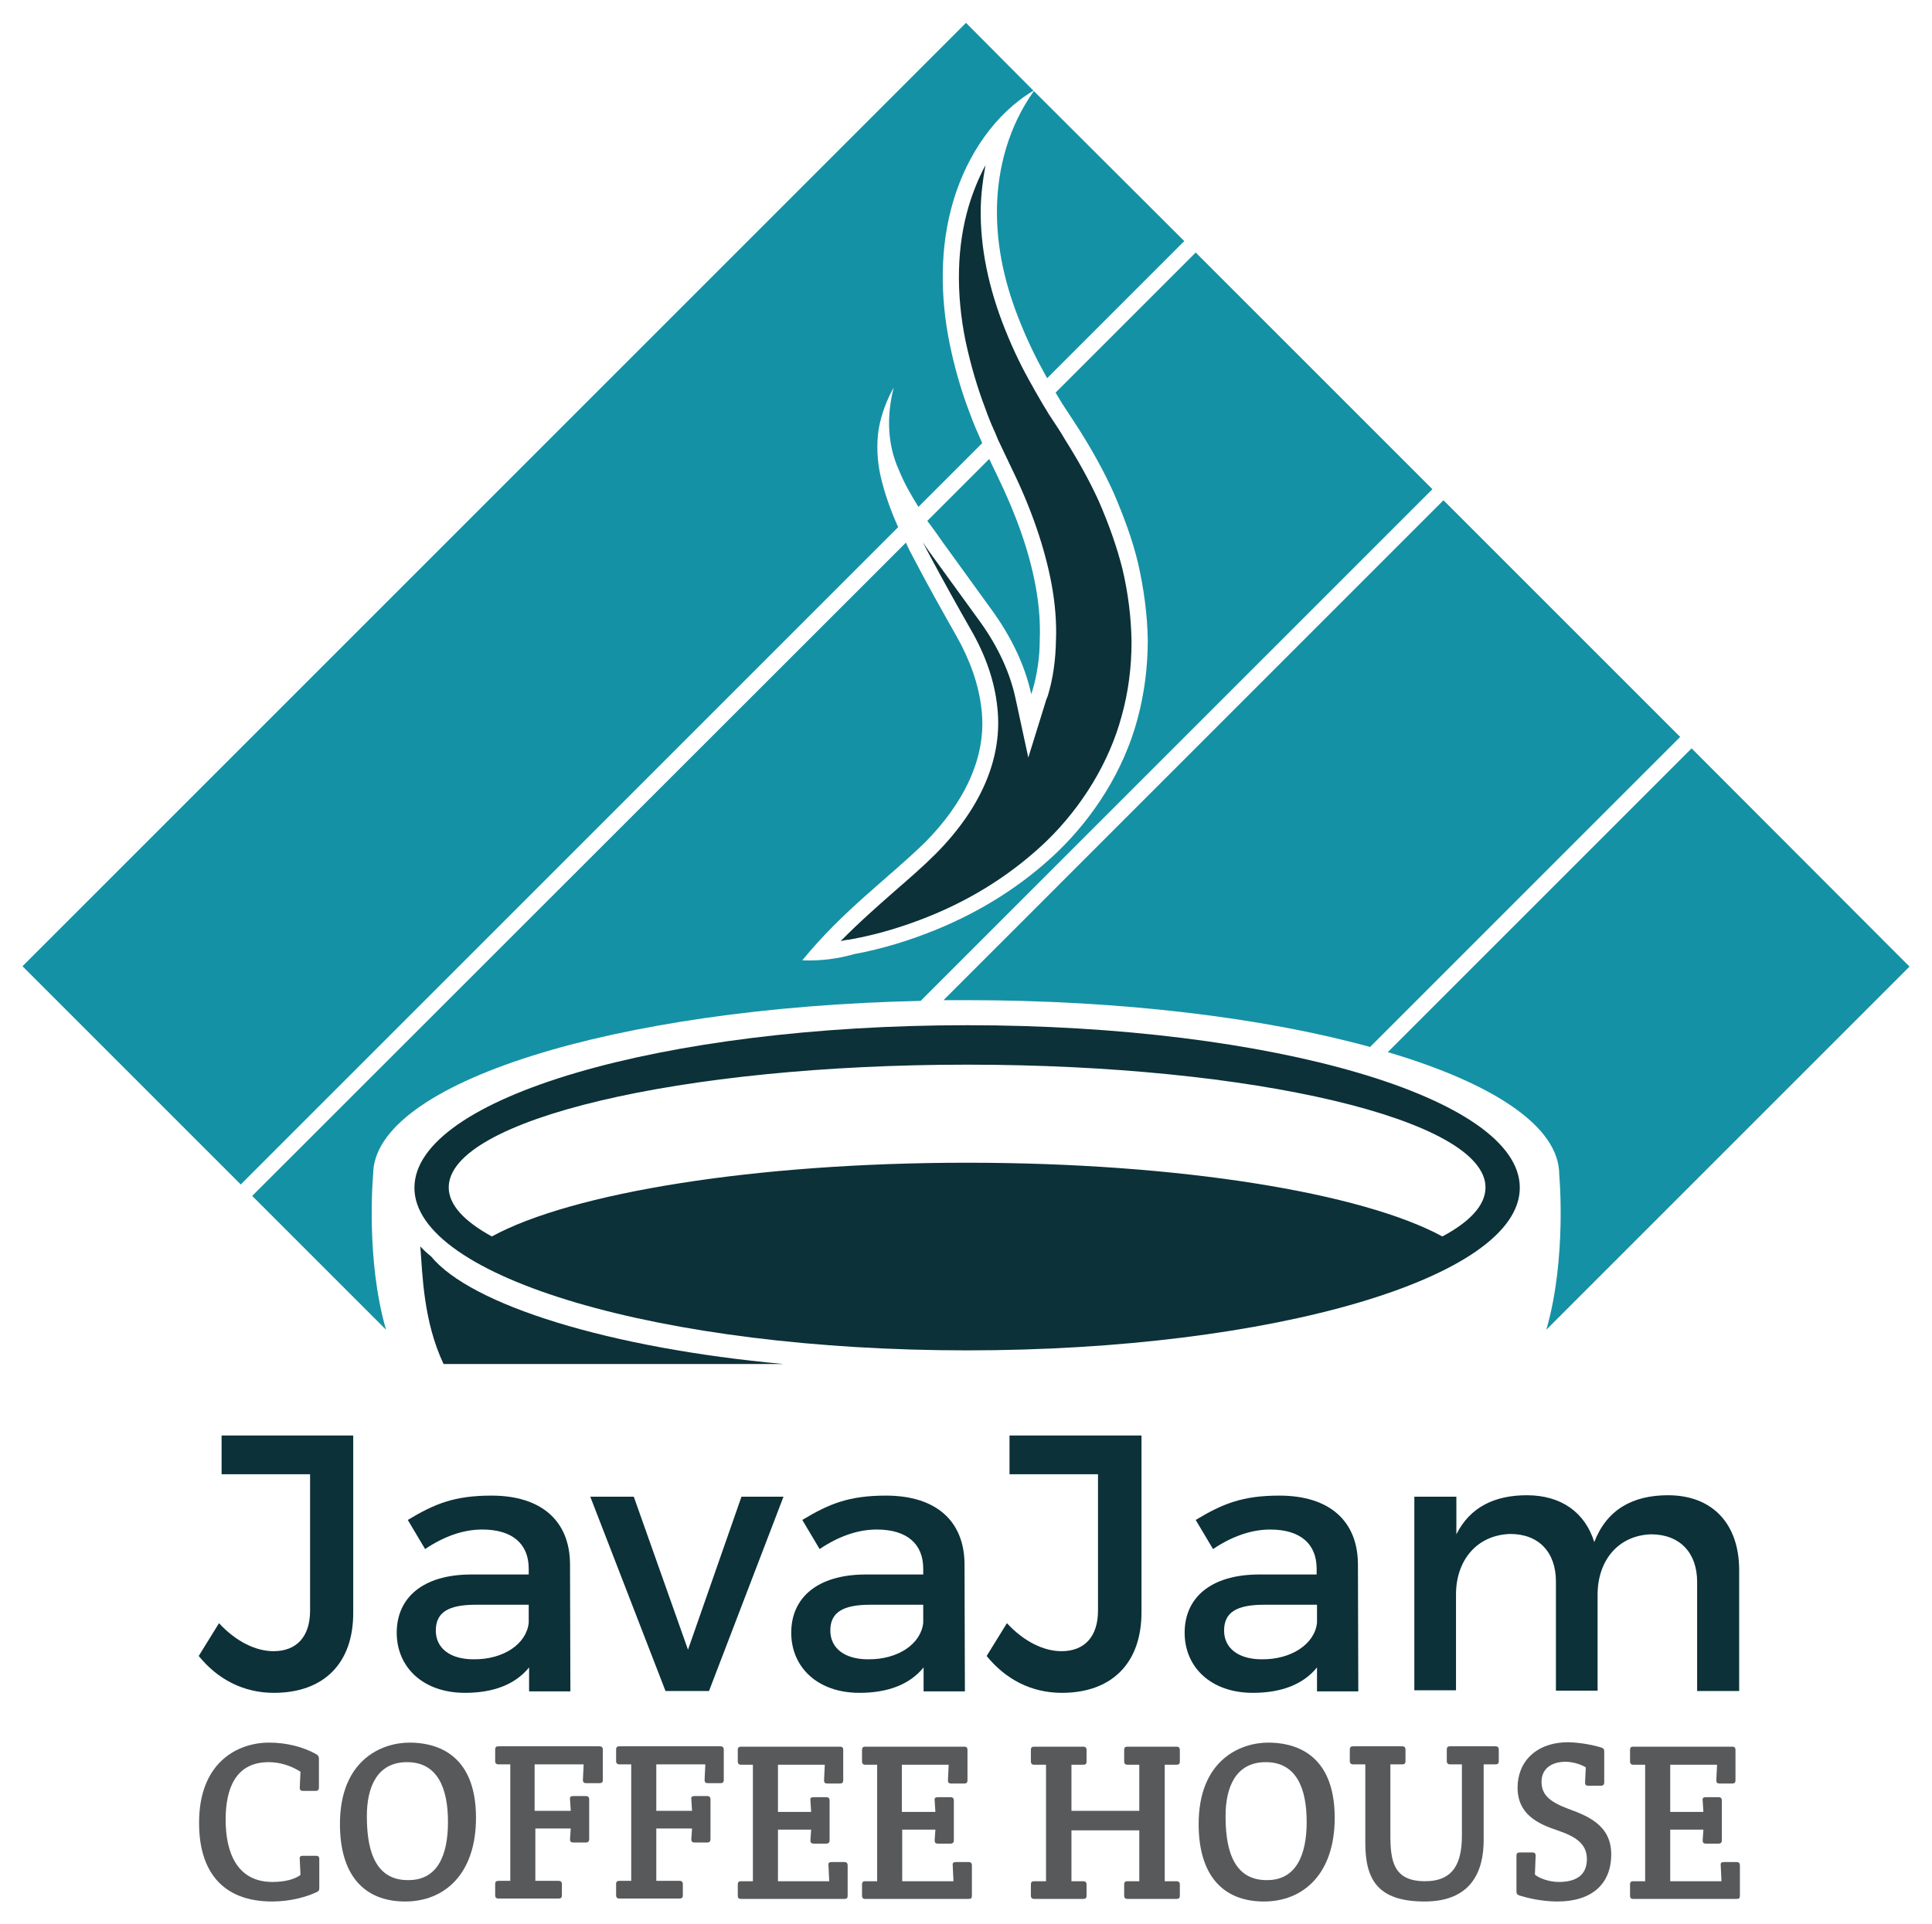 <?xml version="1.0" encoding="utf-8"?>
<!-- Generator: Adobe Illustrator 21.0.2, SVG Export Plug-In . SVG Version: 6.00 Build 0)  -->
<svg version="1.1" id="Layer_1" xmlns="http://www.w3.org/2000/svg" xmlns:xlink="http://www.w3.org/1999/xlink" x="0px" y="0px"
	 viewBox="0 0 524 522" style="enable-background:new 0 0 524 522;" xml:space="preserve">
<style type="text/css">
	.st0{fill:#1591A5;}
	.st1{fill:#0C3138;}
	.st2{fill:#58595B;}
</style>
<g>
	<g>
		<g>
			<path class="st0" d="M255.7,147.1l13.9,19.2c4.5,6.4,8.3,13.8,10.1,22c0.1-0.3,0.2-0.6,0.3-0.9c1.3-4.4,2-9.1,2-13.8
				c0.2-4.7-0.2-9.6-1.1-14.5c-1.8-9.9-5.5-19.9-10.3-29.8l-2.3-4.8l-16.8,16.8C252.9,143.1,254.3,145.1,255.7,147.1z"/>
			<path class="st0" d="M324.3,68.5l-38,38c0.6,1,1.2,2,1.8,3l2.3,3.5l1.1,1.7l1.3,2c3.4,5.4,6.6,11.1,9.3,17.1
				c2.6,6.1,5,12.4,6.6,19.1c1.5,6.7,2.5,13.7,2.6,20.8c0,7.1-0.9,14.4-2.8,21.4c-3.8,14.1-11.9,26.5-21.6,35.9
				c-9.8,9.4-21.1,16.3-32.8,21.1c-7.3,3-14.8,5.3-22.4,6.7c-4.5,1.3-9.2,1.9-14.1,1.7c0,0,0,0,0,0l0,0v0c0,0,0,0,0,0
				c11-13.5,22.9-21.9,33.3-32c10.1-10.2,16.9-22.8,15.3-36.1c-0.7-6.6-3.1-13.3-6.7-19.7c-3.9-6.9-7.8-13.8-11.5-20.9
				c-0.8-1.5-1.6-3-2.3-4.6L68.4,324.4l36.3,36.3c-5.6-19.3-3.5-42.1-3.5-42.1c0-24.9,65.5-45.3,148.5-47.1l138.8-138.8L324.3,68.5z
				"/>
		</g>
		<path class="st0" d="M391.5,135.7L255.9,271.3c2,0,4,0,6.1,0c42.4,0,80.9,4.8,109.6,12.7l84.1-84.1L391.5,135.7z"/>
		<path class="st0" d="M422.9,318.6c0,0,2.1,22.7-3.5,42.1l98.5-98.5L458.8,203l-82.4,82.4C405.1,293.9,422.9,305.6,422.9,318.6z"/>
		<g>
			<path class="st0" d="M280.4,24.7c-6.9,9.7-9.8,21-10,31.6c-0.2,10.9,2.3,21.4,6.4,31.4c2,5,4.4,9.9,7.1,14.7
				c0,0.1,0.1,0.1,0.1,0.2l37.2-37.2L280.4,24.7z"/>
			<path class="st0" d="M238.8,129c-0.9-4.1-1.1-8.4-0.5-12.5c0.7-4.1,2.2-8,4.1-11.4c-2,7.8-1.7,15.6,1.4,22.4
				c1.4,3.5,3.3,6.8,5.3,10l17.3-17.3c-1.2-2.7-2.4-5.4-3.4-8.2c-2.3-6-4.1-12.3-5.4-18.6c-2.6-12.7-2.8-26.4,1-39
				c3.7-12.4,11.3-23.6,21.7-29.8L262,6.2L6.1,262.1l59.2,59.2L243.6,143C241.6,138.5,239.9,133.9,238.8,129z"/>
		</g>
	</g>
	<g>
		<path class="st1" d="M262.3,278.1c-82.8,0-149.9,19.7-149.9,44.1c0,24.3,67.1,44.1,149.9,44.1s149.9-19.7,149.9-44.1
			C412.3,297.8,345.1,278.1,262.3,278.1z M391.2,335.4c-21.7-11.8-71.2-20-128.9-20s-107.3,8.2-128.9,20
			c-7.5-4.1-11.7-8.6-11.7-13.3c0-18.4,62.9-33.3,140.6-33.3s140.6,14.9,140.6,33.3C402.9,326.9,398.7,331.4,391.2,335.4z"/>
		<path class="st1" d="M212.5,370c-47.2-4.3-84.8-16-95.6-29.2c-1-0.8-2-1.7-2.9-2.7c0.6,7.6,0.8,20.2,6.3,31.9H212.5z"/>
	</g>
	<g>
		<path class="st1" d="M74.3,459.2c-8.3,0-15.3-3.7-20.4-10l5.5-8.9c4.6,5,10,7.6,14.8,7.6c6.2,0,9.9-3.9,9.9-11v-37h-24v-10.5h35.7
			v47.9C95.9,451.3,87.7,459.2,74.3,459.2z"/>
		<path class="st1" d="M143.5,458.7v-6.4c-3.8,4.7-9.8,6.9-17.4,6.9c-11.4,0-18.5-7-18.5-16.3c0-9.6,7.2-15.7,19.9-15.8h15.9v-1.6
			c0-6.6-4.3-10.6-12.6-10.6c-5.1,0-10.3,1.8-15.5,5.3l-4.7-7.9c7.3-4.4,12.7-6.6,22.7-6.6c13.6,0,21.2,6.9,21.3,18.5l0.1,34.6
			H143.5z M143.4,440.2v-4.9h-14.3c-7.4,0-10.9,2-10.9,7c0,4.8,3.9,7.8,10.2,7.8C136.6,450.2,142.8,445.9,143.4,440.2z"/>
		<path class="st1" d="M171.9,406l14.7,41.5l14.5-41.5h11.4l-20.2,52.7h-11.8L160.1,406H171.9z"/>
		<path class="st1" d="M250.5,458.7v-6.4c-3.8,4.7-9.8,6.9-17.4,6.9c-11.4,0-18.5-7-18.5-16.3c0-9.6,7.2-15.7,19.9-15.8h15.9v-1.6
			c0-6.6-4.3-10.6-12.6-10.6c-5.1,0-10.3,1.8-15.5,5.3l-4.7-7.9c7.3-4.4,12.7-6.6,22.7-6.6c13.6,0,21.2,6.9,21.3,18.5l0.1,34.6
			H250.5z M250.4,440.2v-4.9h-14.3c-7.4,0-10.9,2-10.9,7c0,4.8,3.9,7.8,10.2,7.8C243.6,450.2,249.8,445.9,250.4,440.2z"/>
		<path class="st1" d="M288,459.2c-8.3,0-15.3-3.7-20.4-10l5.5-8.9c4.6,5,10,7.6,14.8,7.6c6.2,0,9.9-3.9,9.9-11v-37h-24v-10.5h35.8
			v47.9C309.6,451.3,301.4,459.2,288,459.2z"/>
		<path class="st1" d="M357.2,458.7v-6.4c-3.8,4.7-9.8,6.9-17.4,6.9c-11.4,0-18.5-7-18.5-16.3c0-9.6,7.2-15.7,19.9-15.8h15.9v-1.6
			c0-6.6-4.3-10.6-12.6-10.6c-5,0-10.3,1.8-15.5,5.3l-4.7-7.9c7.3-4.4,12.7-6.6,22.7-6.6c13.6,0,21.2,6.9,21.3,18.5l0.1,34.6H357.2z
			 M357.2,440.2v-4.9h-14.3c-7.4,0-10.9,2-10.9,7c0,4.8,3.9,7.8,10.2,7.8C350.3,450.2,356.6,445.9,357.2,440.2z"/>
		<path class="st1" d="M471.7,425.9v32.8h-11.4v-29.6c0-8-4.8-12.9-12.5-12.9c-9,0.3-14.5,7.2-14.5,16.4v26H422v-29.6
			c0-8-4.7-12.9-12.4-12.9c-9.1,0.3-14.7,7.2-14.7,16.4v26h-11.3V406H395v10.2c3.7-7.4,10.4-10.6,19.1-10.6
			c9.4,0,15.8,4.7,18.3,12.7c3.4-8.8,10.4-12.7,20-12.7C464.5,405.6,471.7,413.4,471.7,425.9z"/>
	</g>
	<g>
		<path class="st2" d="M73,472.7c4.6,0,9.1,1.1,12.7,3.1c0.5,0.3,0.8,0.6,0.8,1.2v7.9c0,0.6-0.3,0.9-0.9,0.9h-3.4
			c-0.6,0-0.9-0.2-0.9-0.9l0.2-4.3c-2.3-1.5-5.4-2.6-8.6-2.6c-8.9,0-11.7,7-11.7,15.6c0,9.1,3.2,16.9,12.7,16.9c3.3,0,6-0.7,7.6-1.9
			l-0.2-4.3c-0.1-0.7,0.2-0.9,0.9-0.9h3.5c0.6,0,0.9,0.2,0.9,0.9v7.7c0,0.6,0,0.9-0.6,1.2c-2.7,1.3-7.1,2.6-12.2,2.6
			c-13.8,0-19.8-8.6-19.8-21.2C53.9,478.2,64.3,472.7,73,472.7z"/>
		<path class="st2" d="M111.1,472.7c6.3,0,18,2.3,18,20.4c0,15.2-8.5,22.7-19.2,22.7c-11.1,0-17.7-7.1-17.7-21
			C92.2,477.6,103.3,472.7,111.1,472.7z M121.5,494.2c0-9.1-2.8-16.2-11.1-16.2c-8.2,0-10.9,6.9-10.9,14.6c0,7.4,1.3,17.4,11.1,17.4
			C118.6,510.1,121.5,503.4,121.5,494.2z"/>
		<path class="st2" d="M145.1,491.2h9.7l-0.2-3.1c-0.1-0.7,0.2-0.9,0.9-0.9h3.4c0.6,0,0.9,0.3,0.9,0.9v10.8c0,0.6-0.3,0.9-0.9,0.9
			h-3.4c-0.6,0-0.9-0.2-0.9-0.9l0.2-2.9h-9.6v14.2h6.3c0.6,0,0.9,0.3,0.9,0.9v3c0,0.7-0.3,0.9-0.9,0.9h-16.3c-0.6,0-0.9-0.3-0.9-0.9
			v-3c0-0.7,0.3-0.9,0.9-0.9h3.2v-31.6h-3.2c-0.6,0-0.9-0.3-0.9-0.9v-3.1c0-0.7,0.3-0.9,0.9-0.9h27.4c0.6,0,0.9,0.3,0.9,0.9v8.2
			c0,0.7-0.3,0.9-0.9,0.9H159c-0.6,0-0.9-0.2-0.9-0.9l0.2-4.2h-13.3V491.2z"/>
		<path class="st2" d="M178,491.2h9.7l-0.2-3.1c-0.1-0.7,0.2-0.9,0.9-0.9h3.4c0.6,0,0.9,0.3,0.9,0.9v10.8c0,0.6-0.3,0.9-0.9,0.9
			h-3.4c-0.6,0-0.9-0.2-0.9-0.9l0.2-2.9H178v14.2h6.3c0.6,0,0.9,0.3,0.9,0.9v3c0,0.7-0.3,0.9-0.9,0.9h-16.3c-0.6,0-0.9-0.3-0.9-0.9
			v-3c0-0.7,0.3-0.9,0.9-0.9h3.2v-31.6h-3.2c-0.6,0-0.9-0.3-0.9-0.9v-3.1c0-0.7,0.3-0.9,0.9-0.9h27.4c0.6,0,0.9,0.3,0.9,0.9v8.2
			c0,0.7-0.3,0.9-0.9,0.9h-3.4c-0.6,0-0.9-0.2-0.9-0.9l0.2-4.2H178V491.2z"/>
		<path class="st2" d="M210.9,491.5h9.1l-0.2-3.1c-0.1-0.7,0.2-0.9,0.9-0.9h3.4c0.6,0,0.9,0.3,0.9,0.9v10.8c0,0.6-0.3,0.9-0.9,0.9
			h-3.4c-0.6,0-0.9-0.2-0.9-0.9l0.2-2.9h-9v14h13.9l-0.2-4.3c-0.1-0.7,0.2-0.9,0.9-0.9h3.4c0.6,0,0.9,0.3,0.9,0.9v8.2
			c0,0.7-0.2,0.9-0.9,0.9h-28c-0.7,0-0.9-0.3-0.9-0.9v-3c0-0.7,0.3-0.9,0.9-0.9h3.2v-31.6h-3.2c-0.6,0-0.9-0.3-0.9-0.9v-3.1
			c0-0.7,0.3-0.9,0.9-0.9h26.8c0.7,0,0.9,0.3,0.9,0.9v8.2c0,0.7-0.3,0.9-0.9,0.9h-3.4c-0.6,0-0.9-0.2-0.9-0.9l0.2-4.2h-12.7V491.5z"
			/>
		<path class="st2" d="M244.6,491.5h9.1l-0.2-3.1c-0.1-0.7,0.2-0.9,0.9-0.9h3.4c0.6,0,0.9,0.3,0.9,0.9v10.8c0,0.6-0.3,0.9-0.9,0.9
			h-3.4c-0.6,0-0.9-0.2-0.9-0.9l0.2-2.9h-9v14h13.9l-0.2-4.3c-0.1-0.7,0.2-0.9,0.9-0.9h3.4c0.6,0,0.9,0.3,0.9,0.9v8.2
			c0,0.7-0.2,0.9-0.9,0.9h-28c-0.7,0-0.9-0.3-0.9-0.9v-3c0-0.7,0.3-0.9,0.9-0.9h3.2v-31.6h-3.2c-0.6,0-0.9-0.3-0.9-0.9v-3.1
			c0-0.7,0.3-0.9,0.9-0.9h26.8c0.7,0,0.9,0.3,0.9,0.9v8.2c0,0.7-0.3,0.9-0.9,0.9H258c-0.6,0-0.9-0.2-0.9-0.9l0.2-4.2h-12.7V491.5z"
			/>
		<path class="st2" d="M290.6,491.2h18.4v-12.5h-3.2c-0.6,0-0.9-0.3-0.9-0.9v-3.1c0-0.7,0.3-0.9,0.9-0.9h13.3c0.6,0,0.9,0.3,0.9,0.9
			v3.1c0,0.7-0.3,0.9-0.9,0.9h-3.2v31.6h3.2c0.6,0,0.9,0.3,0.9,0.9v3c0,0.7-0.3,0.9-0.9,0.9h-13.3c-0.6,0-0.9-0.3-0.9-0.9v-3
			c0-0.7,0.3-0.9,0.9-0.9h3.2v-13.8h-18.4v13.8h3.2c0.6,0,0.9,0.3,0.9,0.9v3c0,0.7-0.3,0.9-0.9,0.9h-13.3c-0.6,0-0.9-0.3-0.9-0.9v-3
			c0-0.7,0.3-0.9,0.9-0.9h3.2v-31.6h-3.2c-0.6,0-0.9-0.3-0.9-0.9v-3.1c0-0.7,0.3-0.9,0.9-0.9h13.3c0.6,0,0.9,0.3,0.9,0.9v3.1
			c0,0.7-0.3,0.9-0.9,0.9h-3.2V491.2z"/>
		<path class="st2" d="M344,472.7c6.3,0,18,2.3,18,20.4c0,15.2-8.5,22.7-19.2,22.7c-11.1,0-17.7-7.1-17.7-21
			C325.1,477.6,336.2,472.7,344,472.7z M354.4,494.2c0-9.1-2.8-16.2-11.1-16.2c-8.2,0-10.9,6.9-10.9,14.6c0,7.4,1.3,17.4,11.1,17.4
			C351.4,510.1,354.4,503.4,354.4,494.2z"/>
		<path class="st2" d="M377.1,497.8c0,7.1,0.9,12.5,9.4,12.5c7.7,0,10-4.9,10-12.4v-19.3h-3.2c-0.6,0-0.9-0.3-0.9-0.9v-3.1
			c0-0.7,0.3-0.9,0.9-0.9h12.3c0.6,0,0.9,0.3,0.9,0.9v3.1c0,0.7-0.3,0.9-0.9,0.9h-3.2v20.6c0,8.2-3.2,16.6-16,16.6
			c-12.6,0-16.1-5.8-16.1-15.9v-21.3H367c-0.6,0-0.9-0.3-0.9-0.9v-3.1c0-0.7,0.3-0.9,0.9-0.9h13.3c0.6,0,0.9,0.3,0.9,0.9v3.1
			c0,0.7-0.3,0.9-0.9,0.9h-3.2V497.8z"/>
		<path class="st2" d="M434.2,474c0.7,0.2,0.9,0.5,0.9,1.1v8.4c0,0.6-0.3,0.9-0.9,0.9h-3.4c-0.6,0-0.9-0.2-0.9-0.9l0.2-4.1
			c-1.2-0.7-3.3-1.5-5.5-1.5c-3.8,0-6.5,1.9-6.5,5.4c0,3.5,2.1,5.4,7.1,7.3c5.1,1.9,11.8,4.3,11.8,12.4c0,8-5.2,12.8-14.6,12.8
			c-4.3,0-8.3-1-10.2-1.6c-0.7-0.2-0.9-0.5-0.9-1.1v-9.7c0-0.7,0.3-0.9,0.9-0.9h3.4c0.6,0,0.9,0.2,0.9,0.9l-0.2,5.1
			c1,0.9,3.7,2,6.5,2c3.9,0,7.6-1.3,7.6-6.2c0-4.3-3.3-6.2-8-7.8c-5.4-1.8-10.8-4.4-10.8-11.6c0-6.9,4.9-12.3,13.8-12.3
			C429.1,472.7,432.6,473.5,434.2,474z"/>
		<path class="st2" d="M452.9,491.5h9.1l-0.2-3.1c-0.1-0.7,0.2-0.9,0.9-0.9h3.4c0.6,0,0.9,0.3,0.9,0.9v10.8c0,0.6-0.3,0.9-0.9,0.9
			h-3.4c-0.6,0-0.9-0.2-0.9-0.9l0.2-2.9h-9v14h13.9l-0.2-4.3c-0.1-0.7,0.2-0.9,0.9-0.9h3.4c0.6,0,0.9,0.3,0.9,0.9v8.2
			c0,0.7-0.2,0.9-0.9,0.9h-28c-0.7,0-0.9-0.3-0.9-0.9v-3c0-0.7,0.3-0.9,0.9-0.9h3.2v-31.6h-3.2c-0.6,0-0.9-0.3-0.9-0.9v-3.1
			c0-0.7,0.3-0.9,0.9-0.9h26.8c0.7,0,0.9,0.3,0.9,0.9v8.2c0,0.7-0.3,0.9-0.9,0.9h-3.4c-0.6,0-0.9-0.2-0.9-0.9l0.2-4.2h-12.7V491.5z"
			/>
	</g>
	<path class="st1" d="M228,255.3c4.9-5,9.9-9.4,14.8-13.7c3.8-3.3,7.5-6.5,11-10c12.5-12.6,18.2-26.3,16.7-39.7
		c-0.7-6.9-3.1-14.1-7.3-21.3c-3.2-5.6-7.4-13.1-11.5-20.8c-0.5-0.9-0.9-1.8-1.4-2.7c0.1,0.2,1.7,2.5,1.7,2.5l14,19.3
		c4.7,6.6,7.9,13.5,9.4,20.4l3.5,16.2l4.9-15.8l0.1-0.2c0.1-0.3,0.2-0.5,0.3-0.8c1.4-4.6,2.1-9.6,2.2-14.9c0.2-4.8-0.2-10-1.2-15.4
		c-1.8-9.6-5.3-20-10.6-30.9l-3.9-8.2c-0.4-0.9-0.7-1.8-1.1-2.6c-0.9-2-1.7-4-2.4-6c-2.1-5.5-3.9-11.6-5.3-18.1
		c-2.7-13.2-2.4-25.9,0.9-36.9c1.2-3.9,2.7-7.6,4.5-10.9c-0.7,3.7-1.2,7.6-1.3,11.6c-0.2,10.6,2.1,21.8,6.7,33.2
		c2.2,5.5,4.6,10.4,7.3,15.1c0.9,1.7,1.9,3.3,2.8,4.9c0.5,0.8,0.9,1.5,1.4,2.3l0.1,0.2l2.3,3.5l1.1,1.7l1.2,2
		c3.4,5.4,6.5,10.9,9.1,16.6c3,6.9,5,12.8,6.4,18.3c1.6,6.7,2.4,13.4,2.5,19.9c0,7-0.9,13.8-2.7,20.2c-3.3,12.3-10.6,24.4-20.4,33.9
		c-8.9,8.5-19.4,15.3-31.4,20.2c-7.1,2.9-14.4,5.1-21.6,6.4l-0.2,0l-0.2,0.1C229.6,254.9,228.8,255.1,228,255.3z"/>
</g>
</svg>
